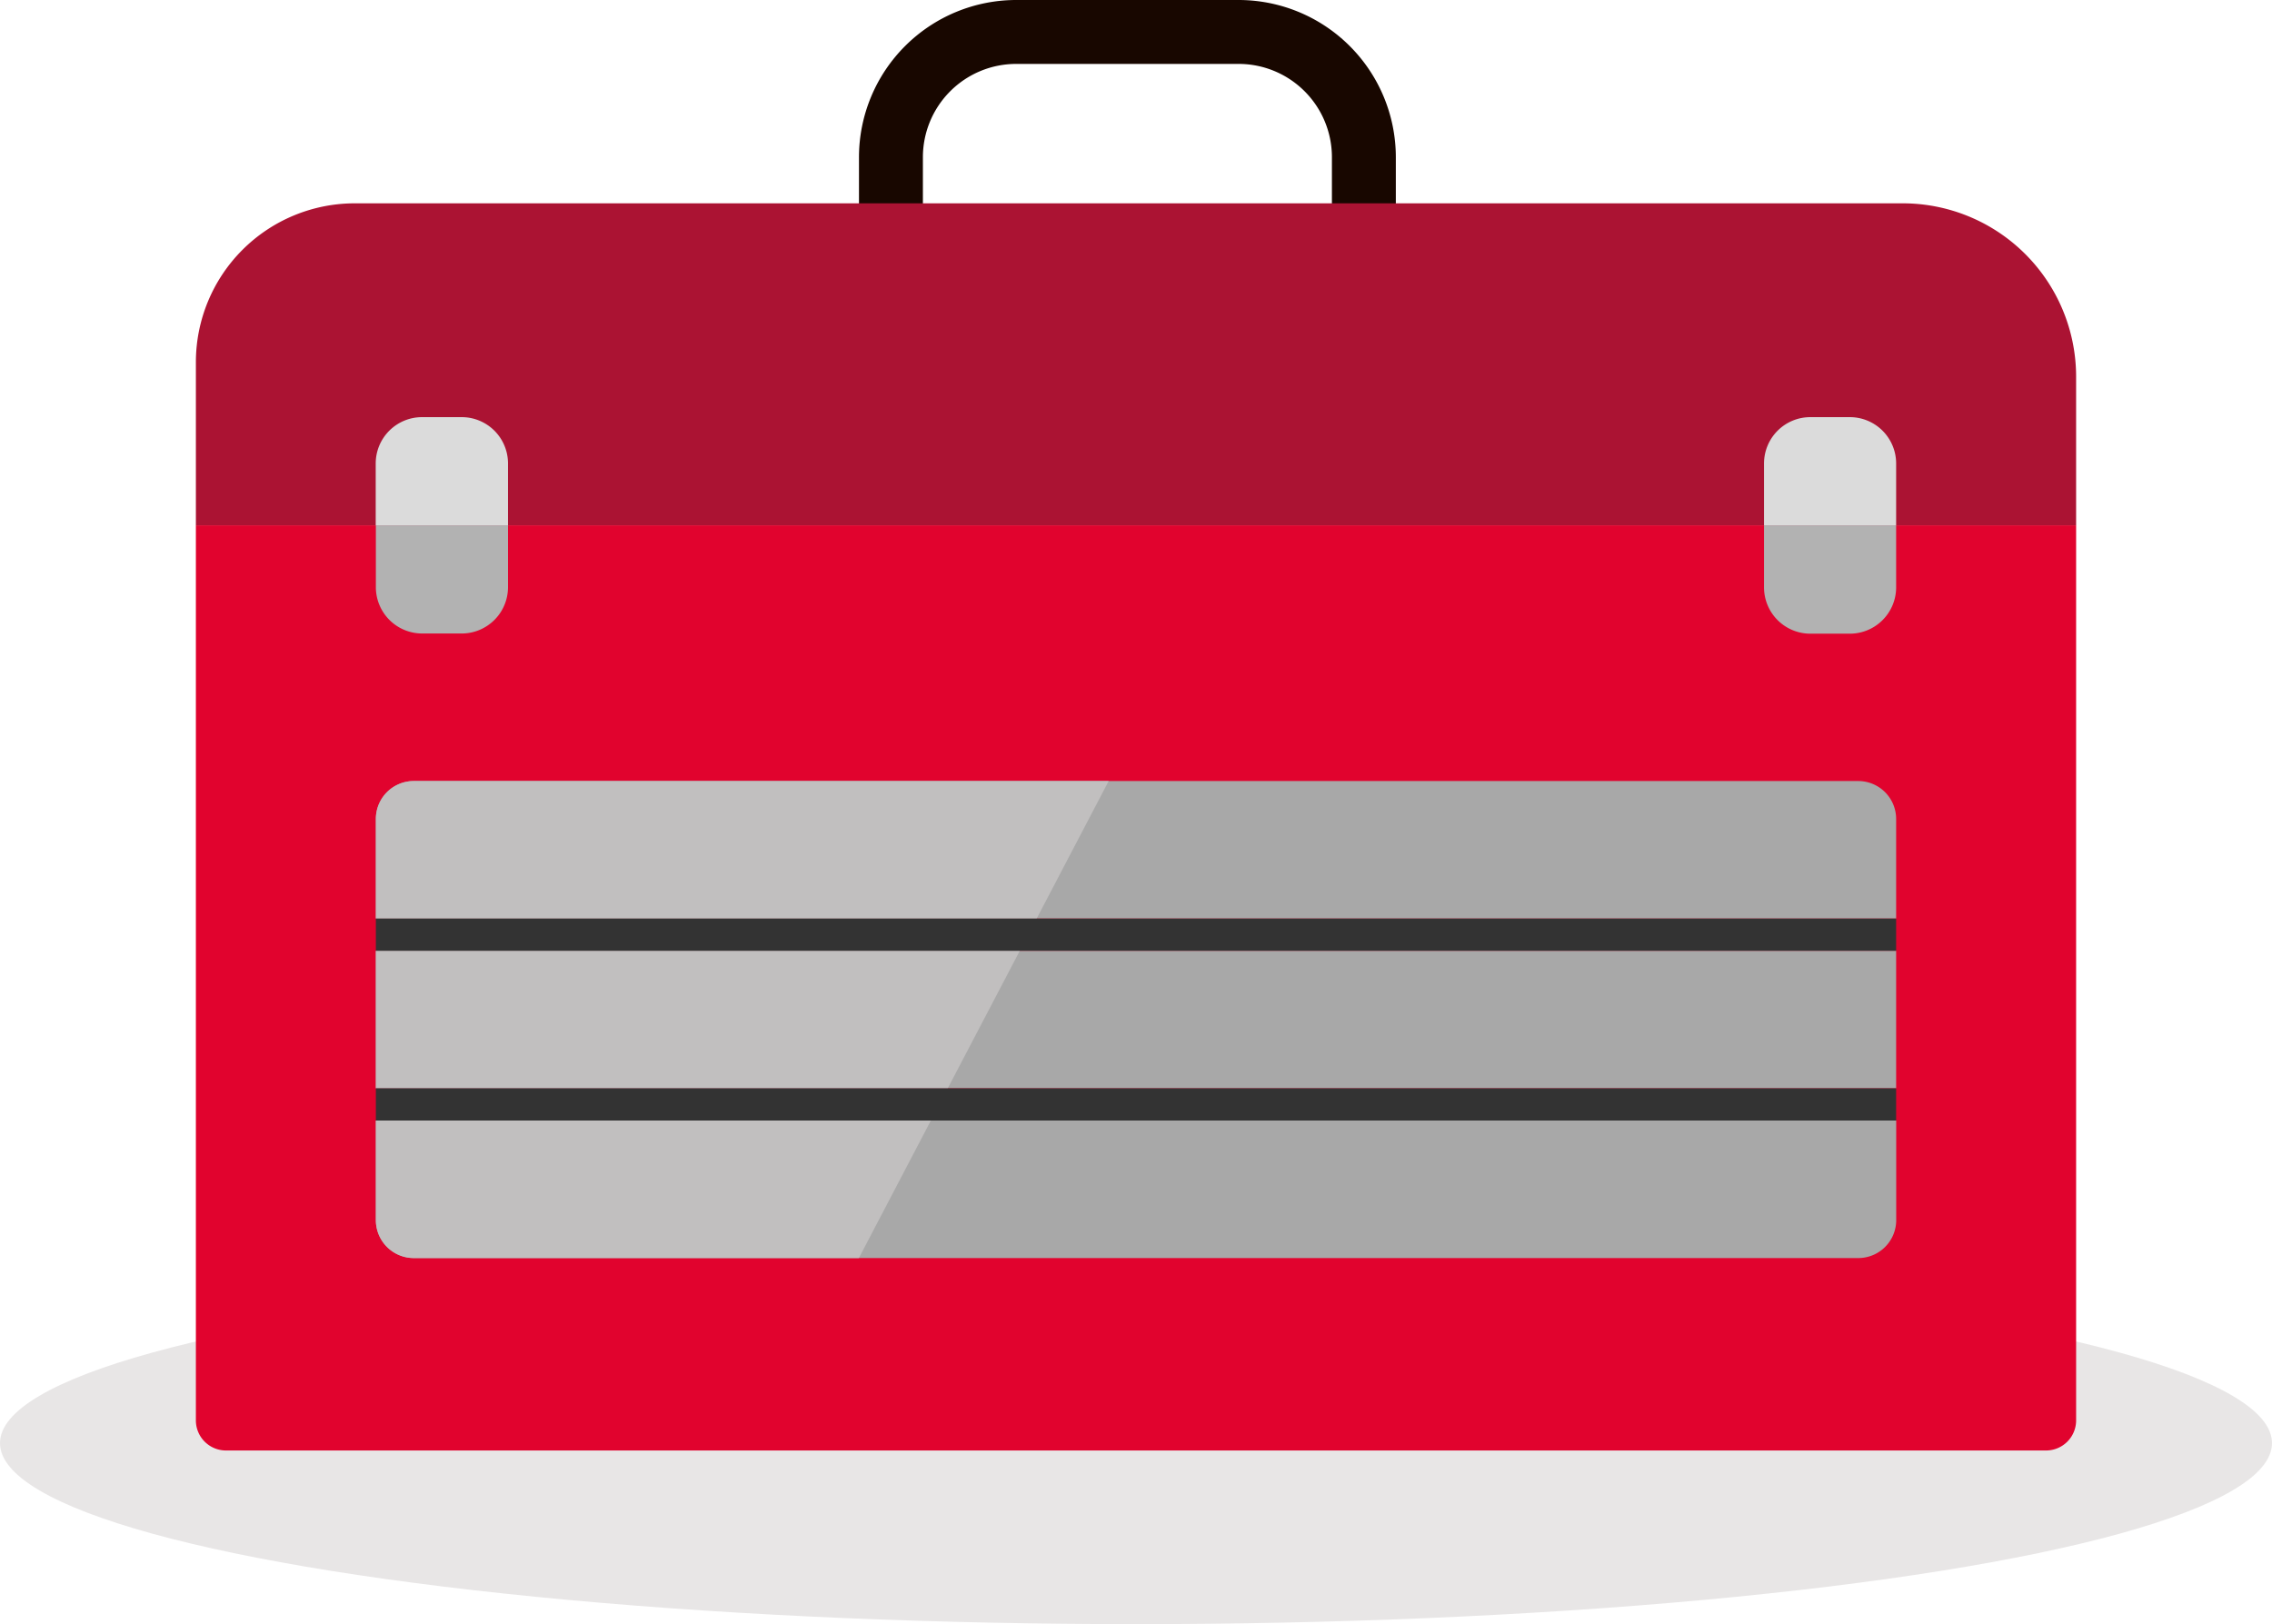 <svg xmlns="http://www.w3.org/2000/svg" viewBox="0 0 604.3 431.99"><defs><style>.a,.b{fill:#180700;}.a{opacity:0.1;}.c{fill:#ab1333;}.d{fill:#e1032e;}.e{fill:#a8a8a8;}.f{fill:#c1bfbf;}.g{fill:#333;}.h{fill:#b2b2b2;}.i{fill:#dbdbdb;}</style></defs><title>toolbox</title><ellipse class="a" cx="302.15" cy="383.84" rx="302.15" ry="48.15"/><path class="b" d="M393.18,183.94H334a41.84,41.84,0,0,1-41.79-41.79V119.57A41.84,41.84,0,0,1,334,77.78h59.15A41.84,41.84,0,0,1,435,119.57v22.58A41.84,41.84,0,0,1,393.18,183.94ZM334,94.78a24.82,24.82,0,0,0-24.79,24.79v22.58A24.82,24.82,0,0,0,334,166.94h59.15A24.82,24.82,0,0,0,418,142.15V119.57a24.82,24.82,0,0,0-24.79-24.79H334Z" transform="translate(-63.74 -77.78)"/><path class="c" d="M94.37,54.08h411.7a46.13,46.13,0,0,1,46.13,46.13v39.52a0,0,0,0,1,0,0H52.1a0,0,0,0,1,0,0V96.35A42.27,42.27,0,0,1,94.37,54.08Z"/><path class="d" d="M52.1,139.73H552.2a0,0,0,0,1,0,0V377.8a8,8,0,0,1-8,8H60.1a8,8,0,0,1-8-8V139.73A0,0,0,0,1,52.1,139.73Z"/><rect class="e" x="99.97" y="252.89" width="404.36" height="36.58"/><path class="e" d="M558,285.52H173.8a10.09,10.09,0,0,0-10.09,10.09V322.1H568.07V295.61A10.09,10.09,0,0,0,558,285.52Z" transform="translate(-63.74 -77.78)"/><path class="e" d="M173.8,412.4H558a10.09,10.09,0,0,0,10.09-10.09V375.82H163.71v26.48A10.09,10.09,0,0,0,173.8,412.4Z" transform="translate(-63.74 -77.78)"/><polygon class="f" points="99.97 289.47 252.08 289.47 271.24 252.89 99.97 252.89 99.97 289.47"/><path class="f" d="M163.71,295.61V322.1H339.47l19.15-36.58H173.8A10.09,10.09,0,0,0,163.71,295.61Z" transform="translate(-63.74 -77.78)"/><path class="f" d="M163.71,402.31A10.09,10.09,0,0,0,173.8,412.4H292.18l19.15-36.58H163.71v26.48Z" transform="translate(-63.74 -77.78)"/><rect class="g" x="99.97" y="244.32" width="404.36" height="8.57"/><rect class="g" x="99.97" y="289.47" width="404.36" height="8.57"/><path class="h" d="M532.93,217.51V234a12.33,12.33,0,0,0,12.33,12.33h10.49A12.33,12.33,0,0,0,568.07,234V217.51H532.93Z" transform="translate(-63.74 -77.78)"/><path class="i" d="M568.07,217.51V201.06a12.33,12.33,0,0,0-12.33-12.33H545.26a12.33,12.33,0,0,0-12.33,12.33v16.44h35.15Z" transform="translate(-63.74 -77.78)"/><path class="h" d="M163.71,217.51V234A12.33,12.33,0,0,0,176,246.28h10.49A12.33,12.33,0,0,0,198.86,234V217.51H163.71Z" transform="translate(-63.74 -77.78)"/><path class="i" d="M198.86,217.51V201.06a12.33,12.33,0,0,0-12.33-12.33H176a12.33,12.33,0,0,0-12.33,12.33v16.44h35.15Z" transform="translate(-63.74 -77.78)"/></svg>